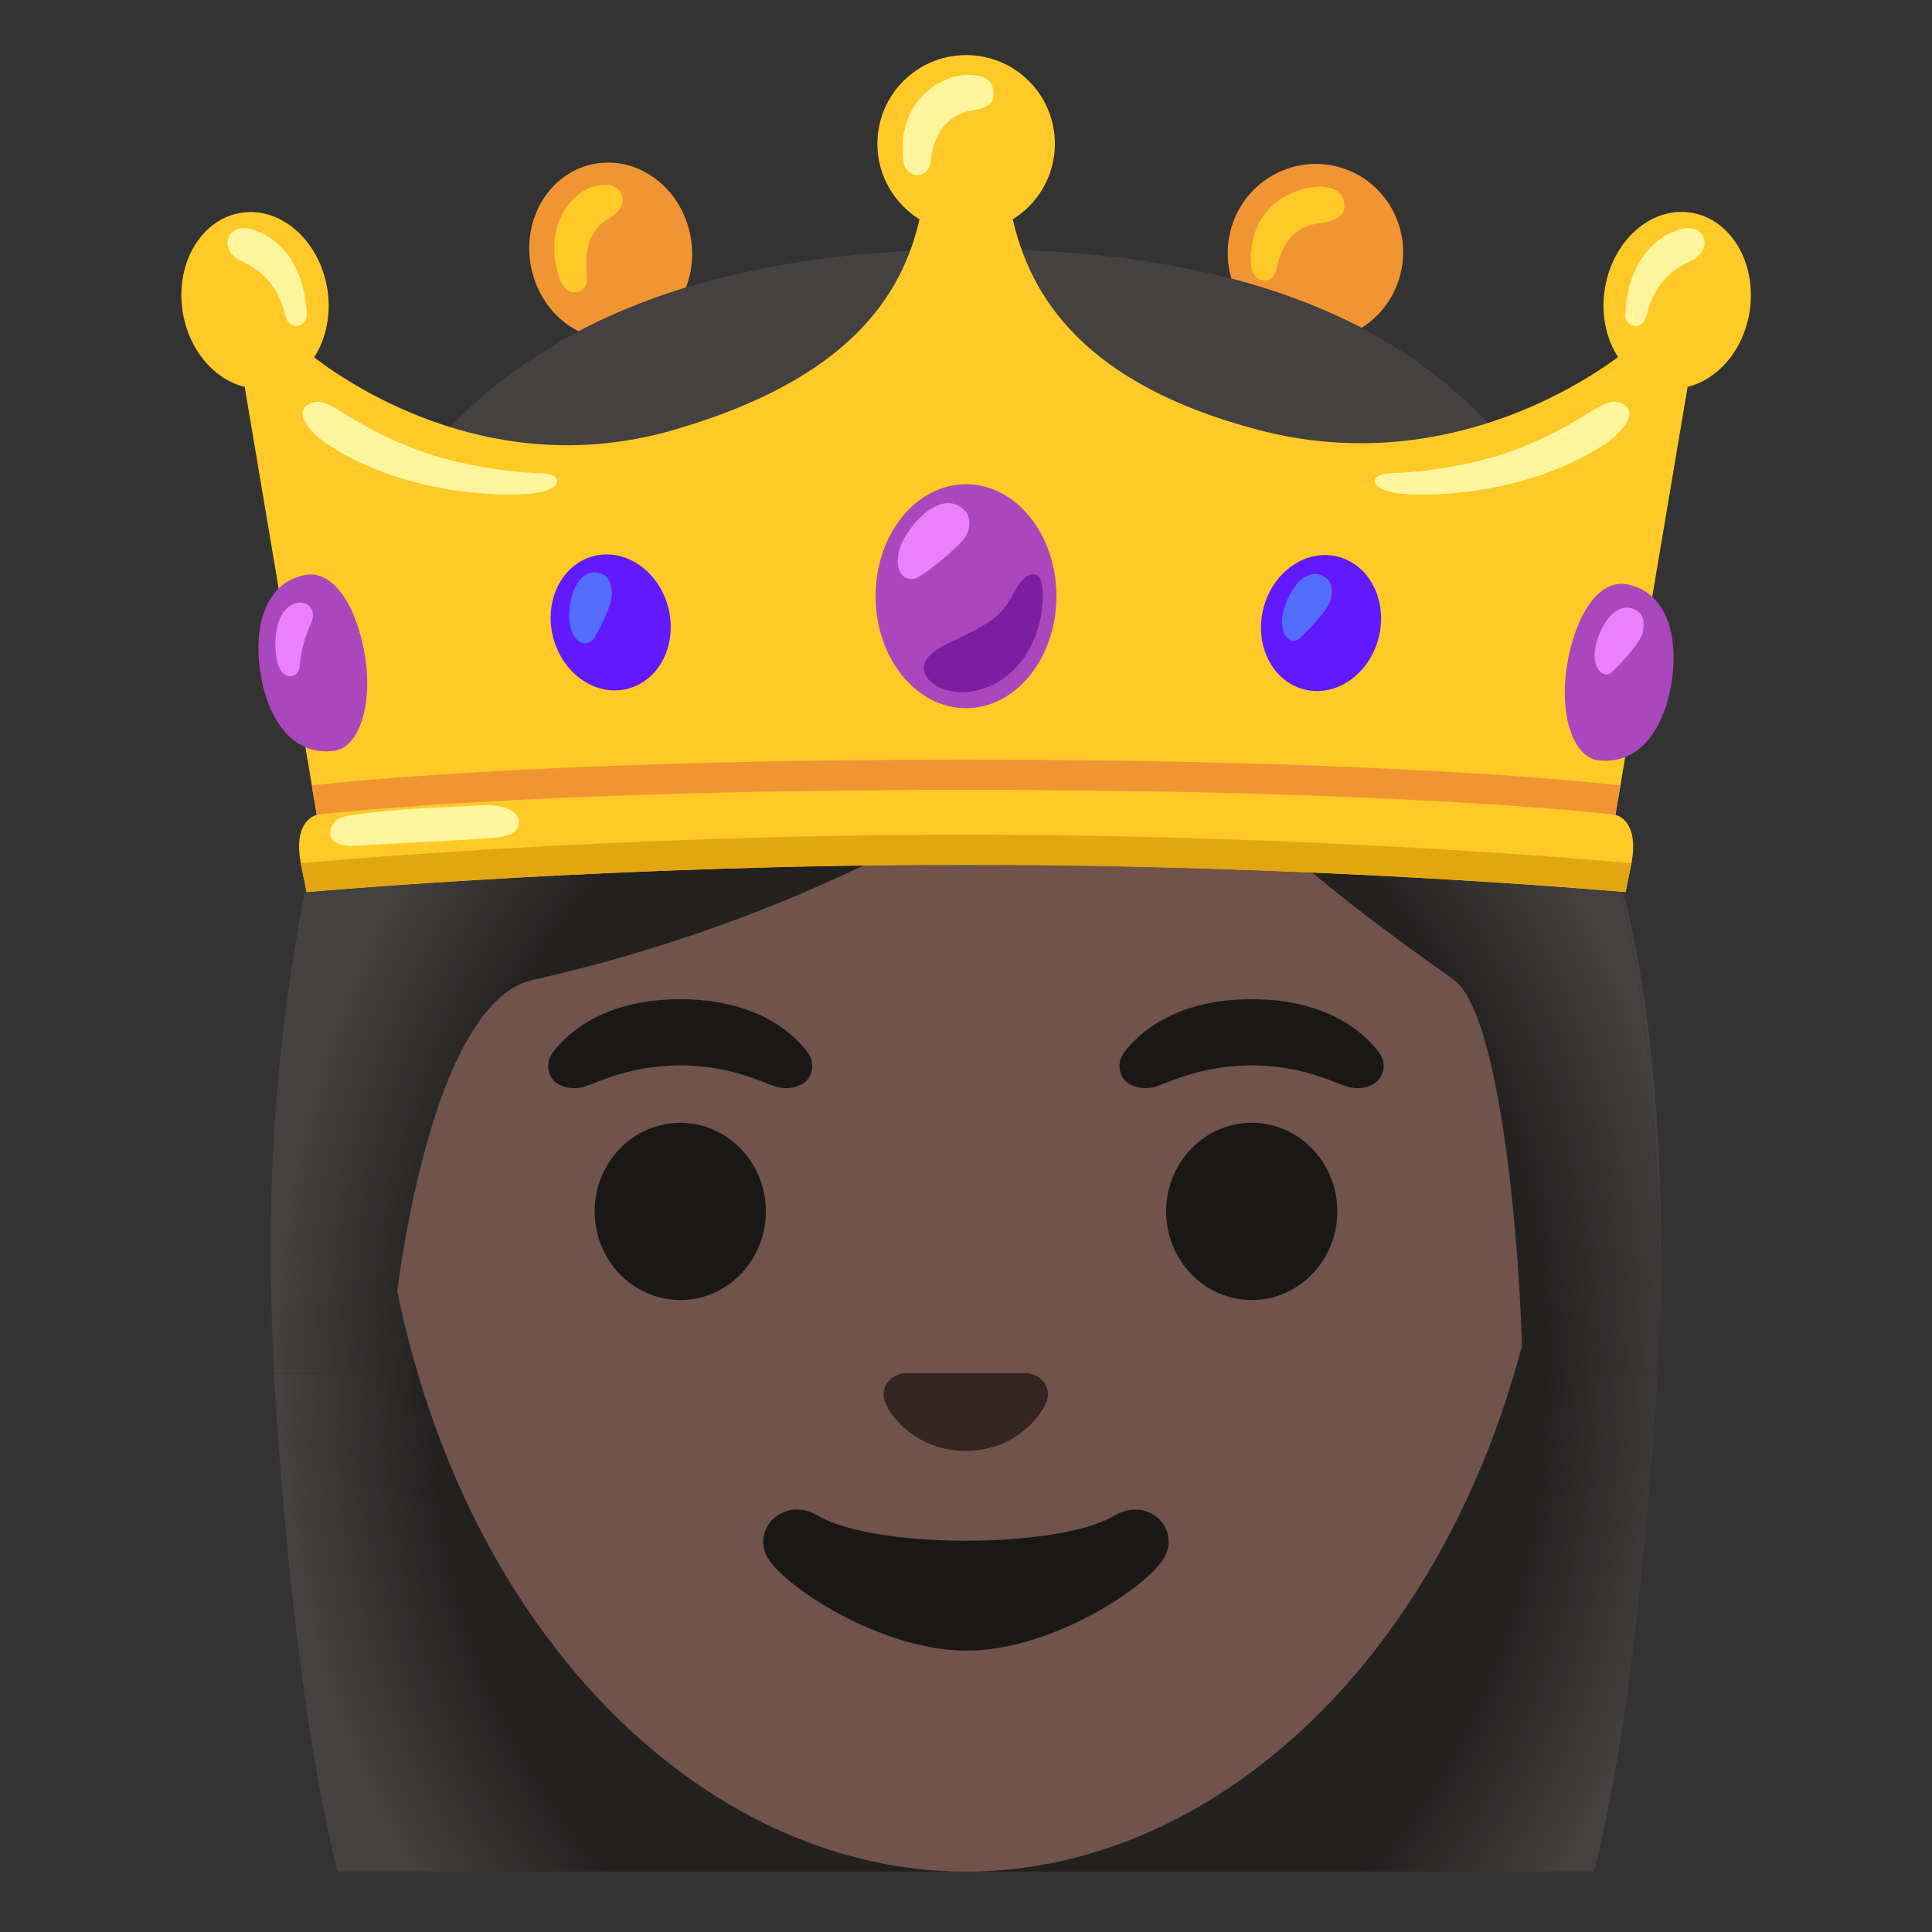 <svg enable-background="new 0 0 128 128" viewBox="0 0 128 128" xmlns="http://www.w3.org/2000/svg" xmlns:xlink="http://www.w3.org/1999/xlink"><rect x="0" y="0" width="128" height="128" fill="#333333" stroke="none"/><radialGradient id="a" cx="65.447" cy="91.113" gradientTransform="matrix(1 0 0 1.214 0 -19.453)" gradientUnits="userSpaceOnUse" r="48.477"><stop offset=".757" stop-color="#444140" stop-opacity="0"/><stop offset=".968" stop-color="#444140"/></radialGradient><radialGradient id="b" cx="65.312" cy="43.611" gradientTransform="matrix(1 0 0 -1.214 0 143.942)" gradientUnits="userSpaceOnUse" r="48.158"><stop offset=".767" stop-color="#444140" stop-opacity="0"/><stop offset=".981" stop-color="#444140"/></radialGradient><ellipse cx="40.46" cy="16.65" fill="#f19534" rx="5.38" ry="5.88" transform="matrix(.983 -.183 .183 .983 -2.36 7.672)"/><ellipse cx="87.13" cy="16.72" fill="#f19534" rx="5.88" ry="5.81" transform="matrix(.183 -.983 .983 .183 54.77 99.327)"/><path d="m38.87 18.15c-.29-2.98 1.34-3.56 1.66-3.79.84-.61.89-1.28.46-1.77-.52-.6-1.6-.26-1.95-.12-1.56.64-3.04 2.99-1.94 6.06.1.28.5 1.06 1.27.78.59-.22.52-.89.5-1.16z" fill="#ffca28"/><path d="m84.62 17.61c.66-2.74 2.39-2.73 2.96-2.84 1.24-.23 1.56-.64 1.47-1.29-.16-1.19-1.54-1.21-2.41-1.03-1.31.28-3.68 1.29-3.78 4.65-.01.28 0 1.38.84 1.47.75.08.88-.78.92-.96z" fill="#ffca28"/><path d="m36.41 32.2 2.69 7.3h48.9l3.6-6.93c-4.08-4.14-3.56-11.85-3.56-11.85l-3.46-1.39s-4.63 10.5-21.67 10.5-19.82-10.5-19.82-10.5l-3.88 1.39c-.01 0 1.63 7.17-2.8 11.48z" fill="#f19534"/><path d="m106.37 55.32s-9.25-33.72-41.8-33.72h-1.15c-32.55 0-41.8 33.72-41.8 33.72-3.55 9.47-4.13 25.32-3.48 35.52.01.06.02.12.03.18 0 0 .95 20.1 4.18 32.98h83.28c3.22-12.88 4.2-33.1 4.21-33.16.66-10.21.08-26.05-3.47-35.52z" fill="#232020"/><path d="m106.37 55.32s-9.25-33.72-41.8-33.72h-1.15c-32.55 0-41.8 33.72-41.8 33.72-3.55 9.47-4.13 25.32-3.48 35.52.01.06.98 20.28 4.21 33.16h83.28c3.22-12.88 4.21-33.16 4.21-33.16.66-10.21.08-26.05-3.47-35.52z" fill="url(#a)"/><path d="m64 124c20.31 0 39.12-21.72 39.12-52.97 0-31.09-19.38-46.45-39.12-46.45s-39.11 15.36-39.11 46.45c-.01 31.25 18.8 52.97 39.11 52.97z" fill="#70534a"/><path d="m68.5 91.08c-.12-.05-.25-.08-.38-.1h-8.26c-.13.02-.25.05-.38.1-.75.3-1.16 1.08-.81 1.9.35.83 2 3.14 5.31 3.14s4.95-2.32 5.31-3.14c.37-.83-.04-1.6-.79-1.9z" fill="#33251f"/><path d="m73.82 100.42c-3.72 2.21-15.9 2.21-19.62 0-2.13-1.27-4.32.67-3.43 2.61.87 1.91 7.52 6.33 13.27 6.33s12.31-4.42 13.18-6.33c.89-1.94-1.26-3.88-3.4-2.61z" fill="#1a1717"/><ellipse cx="45.07" cy="80.26" fill="#1a1717" rx="5.67" ry="5.87"/><ellipse cx="82.93" cy="80.26" fill="#1a1717" rx="5.67" ry="5.87"/><path d="m53.5 69.71c-1.08-1.43-3.58-3.51-8.43-3.51s-7.35 2.08-8.43 3.51c-.48.63-.36 1.36-.03 1.8.31.41 1.21.79 2.21.45s2.96-1.35 6.24-1.38c3.28.02 5.23 1.04 6.24 1.38 1 .34 1.91-.04 2.21-.45.34-.44.46-1.17-.01-1.8z" fill="#1a1717"/><path d="m91.35 69.71c-1.08-1.43-3.58-3.51-8.43-3.51s-7.35 2.08-8.43 3.51c-.48.63-.36 1.36-.03 1.8.31.41 1.21.79 2.21.45s2.96-1.35 6.24-1.38c3.28.02 5.23 1.04 6.24 1.38 1 .34 1.91-.04 2.21-.45.35-.44.47-1.17-.01-1.8z" fill="#1a1717"/><path d="m64.6 16.5c-39.17 0-43.65 25.09-43.89 34.99-.03 1.05.24 1.82.27 2.48.04.88-.13 1.47-.13 1.47-.55 3.69-3.88 16.43-2.67 35.57l7.66-.01c-.06-3.4 2.32-24.47 9.43-26.07 26.1-5.86 40.86-19.71 40.86-19.71 3.84 8.39 15.85 16.56 20.16 19.67 3.54 2.55 4.63 21.65 4.56 26.12h8.97c.01-.06 1.04-21.2-3.44-35.7.02.01 7.03-38.81-41.78-38.81z" fill="#232020"/><path d="m64.6 16.5c-39.17 0-43.65 25.09-43.89 34.99-.03 1.05.24 1.82.27 2.48.04.88-.13 1.47-.13 1.47-.55 3.69-3.88 16.43-2.67 35.57l7.66-.01c-.06-3.4 2.32-24.47 9.43-26.07 26.1-5.86 40.86-19.71 40.86-19.71 3.84 8.39 15.85 16.56 20.16 19.67 3.54 2.55 4.63 21.65 4.56 26.12h8.97c.01-.06 1.04-21.2-3.44-35.7.02.01 7.03-38.81-41.78-38.81z" fill="url(#b)"/><path d="m112.16 14.11c-2.63-.5-5.23 1.68-5.81 4.88-.32 1.74.04 3.41.85 4.67-2.89 2.13-12.09 7.87-23.76 4.84-11.67-3.04-15.18-8.9-16.34-13.97 1.67-1.04 2.79-2.89 2.79-5 0-3.25-2.63-5.88-5.88-5.88s-5.88 2.63-5.88 5.88c0 2.11 1.12 3.96 2.79 5-1.15 4.99-4.59 10.58-16.34 13.97-11.61 3.35-20.87-2.62-23.77-4.82.81-1.25 1.17-2.94.85-4.68-.58-3.2-3.18-5.38-5.81-4.88s-4.3 3.5-3.72 6.69c.45 2.48 2.12 4.35 4.08 4.82l4.78 28.35c-.36.11-1.55.65-1.06 3.21l.39 1.91c1.2-.1 21.05-1.82 43.69-1.82s42.48 1.72 43.69 1.82l.39-1.91c.48-2.56-.7-3.1-1.06-3.21l4.78-28.35c1.96-.48 3.63-2.34 4.08-4.82.57-3.2-1.1-6.2-3.73-6.7z" fill="#ffca28"/><ellipse cx="64" cy="39.5" fill="#ab47bc" rx="5.99" ry="7.42"/><path d="m64 33.91c.24.27.42 1.18-.21 1.88-1.07 1.17-2.49 2.18-2.93 2.44-.44.27-.85.07-.99-.04-.65-.54-.4-1.75.02-2.49.9-1.62 2.8-3.27 4.11-1.79z" fill="#ea80fc"/><path d="m63.56 42.27c-.67.34-3.04 1.16-2.16 2.59.46.75 2.28 1.58 4.49.45 3.48-1.78 3.54-6.8 2.87-7.17-.69-.38-1.28.49-1.71 1.36-.76 1.48-2.03 2.03-3.49 2.77z" fill="#7b1fa2"/><path d="m103.82 44.07c.53-3.22 2.04-5.7 3.95-5.36 2.59.46 3.5 3.36 2.96 6.58-.53 3.22-2.28 5.44-4.89 5.07-1.64-.23-2.55-3.07-2.02-6.29z" fill="#ab47bc"/><path d="m108.5 40.49c.24.16.5.49.36 1.32s-1.69 2.33-1.97 2.63-.53.27-.65.21c-.61-.27-.68-1.26-.51-1.92.34-1.43 1.45-3.1 2.77-2.24z" fill="#ea80fc"/><path d="m24.18 43.45c-.53-3.22-2.04-5.7-3.95-5.36-2.59.46-3.5 3.36-2.96 6.58.53 3.22 2.28 5.44 4.89 5.07 1.64-.23 2.55-3.07 2.02-6.29z" fill="#ab47bc"/><path d="m19.3 40.09c.92-.5 1.74.21 1.33 1.14-.62 1.42-.7 2.22-.76 2.77-.05.56-.23.74-.55.8-.53.09-.89-.5-1-1.18-.22-1.46.04-3.02.98-3.53z" fill="#ea80fc"/><ellipse cx="40.47" cy="41.25" fill="#6119ff" rx="3.94" ry="4.54" transform="matrix(.969 -.246 .246 .969 -8.903 11.221)"/><path d="m39.87 38.02c.27.1.6.36.67 1.21s-.92 2.62-1.12 2.97c-.2.36-.62.45-.75.43-.67-.13-.97-1.08-.97-1.77 0-1.48.68-3.38 2.17-2.84z" fill="#536dfe"/><ellipse cx="87.53" cy="41.25" fill="#6119ff" rx="4.54" ry="3.94" transform="matrix(.246 -.969 .969 .246 26.018 115.948)"/><path d="m87.85 38.28c.24.16.49.51.34 1.34-.15.84-1.73 2.32-2.02 2.61s-.53.26-.66.2c-.61-.29-.66-1.29-.48-1.95.38-1.43 1.52-3.1 2.82-2.2z" fill="#536dfe"/><g fill="#fff59d"><path d="m61.64 10.76c.36-3.3 2.65-3.42 3.07-3.5 1.04-.21 1.26-.7 1.04-1.5-.23-.86-1.41-.8-1.79-.79-1.76.06-4.6 1.87-4.1 5.71.16 1.23 1.66 1.19 1.78.08z"/><path d="m23.14 54.03c3.62-.54 6.35-.51 8.52-.67 1.78-.13 2.58.41 2.69.9.19.92-.62 1.17-1.89 1.27-2.79.2-5.73.3-8.74.5-1.14.08-1.86-.21-1.85-.84 0-.49.33-1.02 1.27-1.16z"/><path d="m18.92 20.93c-.7-3.01-2.9-3.54-3.24-3.8-.49-.37-.78-.89-.5-1.48s1.02-.58 1.38-.49c1.9.5 3.64 2.34 3.76 5.74.02.72-1.15 1.11-1.4.03z"/><path d="m21.64 29.4c-.8-.52-2.32-1.97-1.19-2.62 1.31-.75 2.17 1.14 7.2 3.03 2.07.78 5.34 1.47 8.22 1.54 1.46.04 1.4.99-.21 1.29-1.41.27-8.43.44-14.02-3.24z"/><path d="m109.08 20.93c.7-3.01 2.9-3.54 3.24-3.8.49-.37.78-.89.5-1.48s-1.02-.58-1.38-.49c-1.9.5-3.64 2.34-3.76 5.74-.02.72 1.15 1.11 1.4.03z"/><path d="m106.36 29.4c.8-.52 2.32-1.97 1.19-2.62-1.31-.75-2.17 1.14-7.2 3.03-2.07.78-5.34 1.47-8.22 1.54-1.46.04-1.4.99.21 1.29 1.41.27 8.43.44 14.02-3.24z"/></g><path d="m64 55.3c-23.82 0-43.87 1.87-44.08 1.89l.39 1.91c.2-.02 19.96-1.8 43.69-1.8s43.48 1.78 43.69 1.8l.39-1.91c-.21-.02-20.26-1.89-44.08-1.89z" fill="#e2a610"/><path d="m64 50.33c-29.48 0-43.21 1.69-43.35 1.71l.33 1.94c.14-.02 13.68-1.65 43.02-1.65s42.88 1.63 43.02 1.65l.33-1.94c-.14-.02-13.87-1.71-43.35-1.71z" fill="#f19534"/></svg>